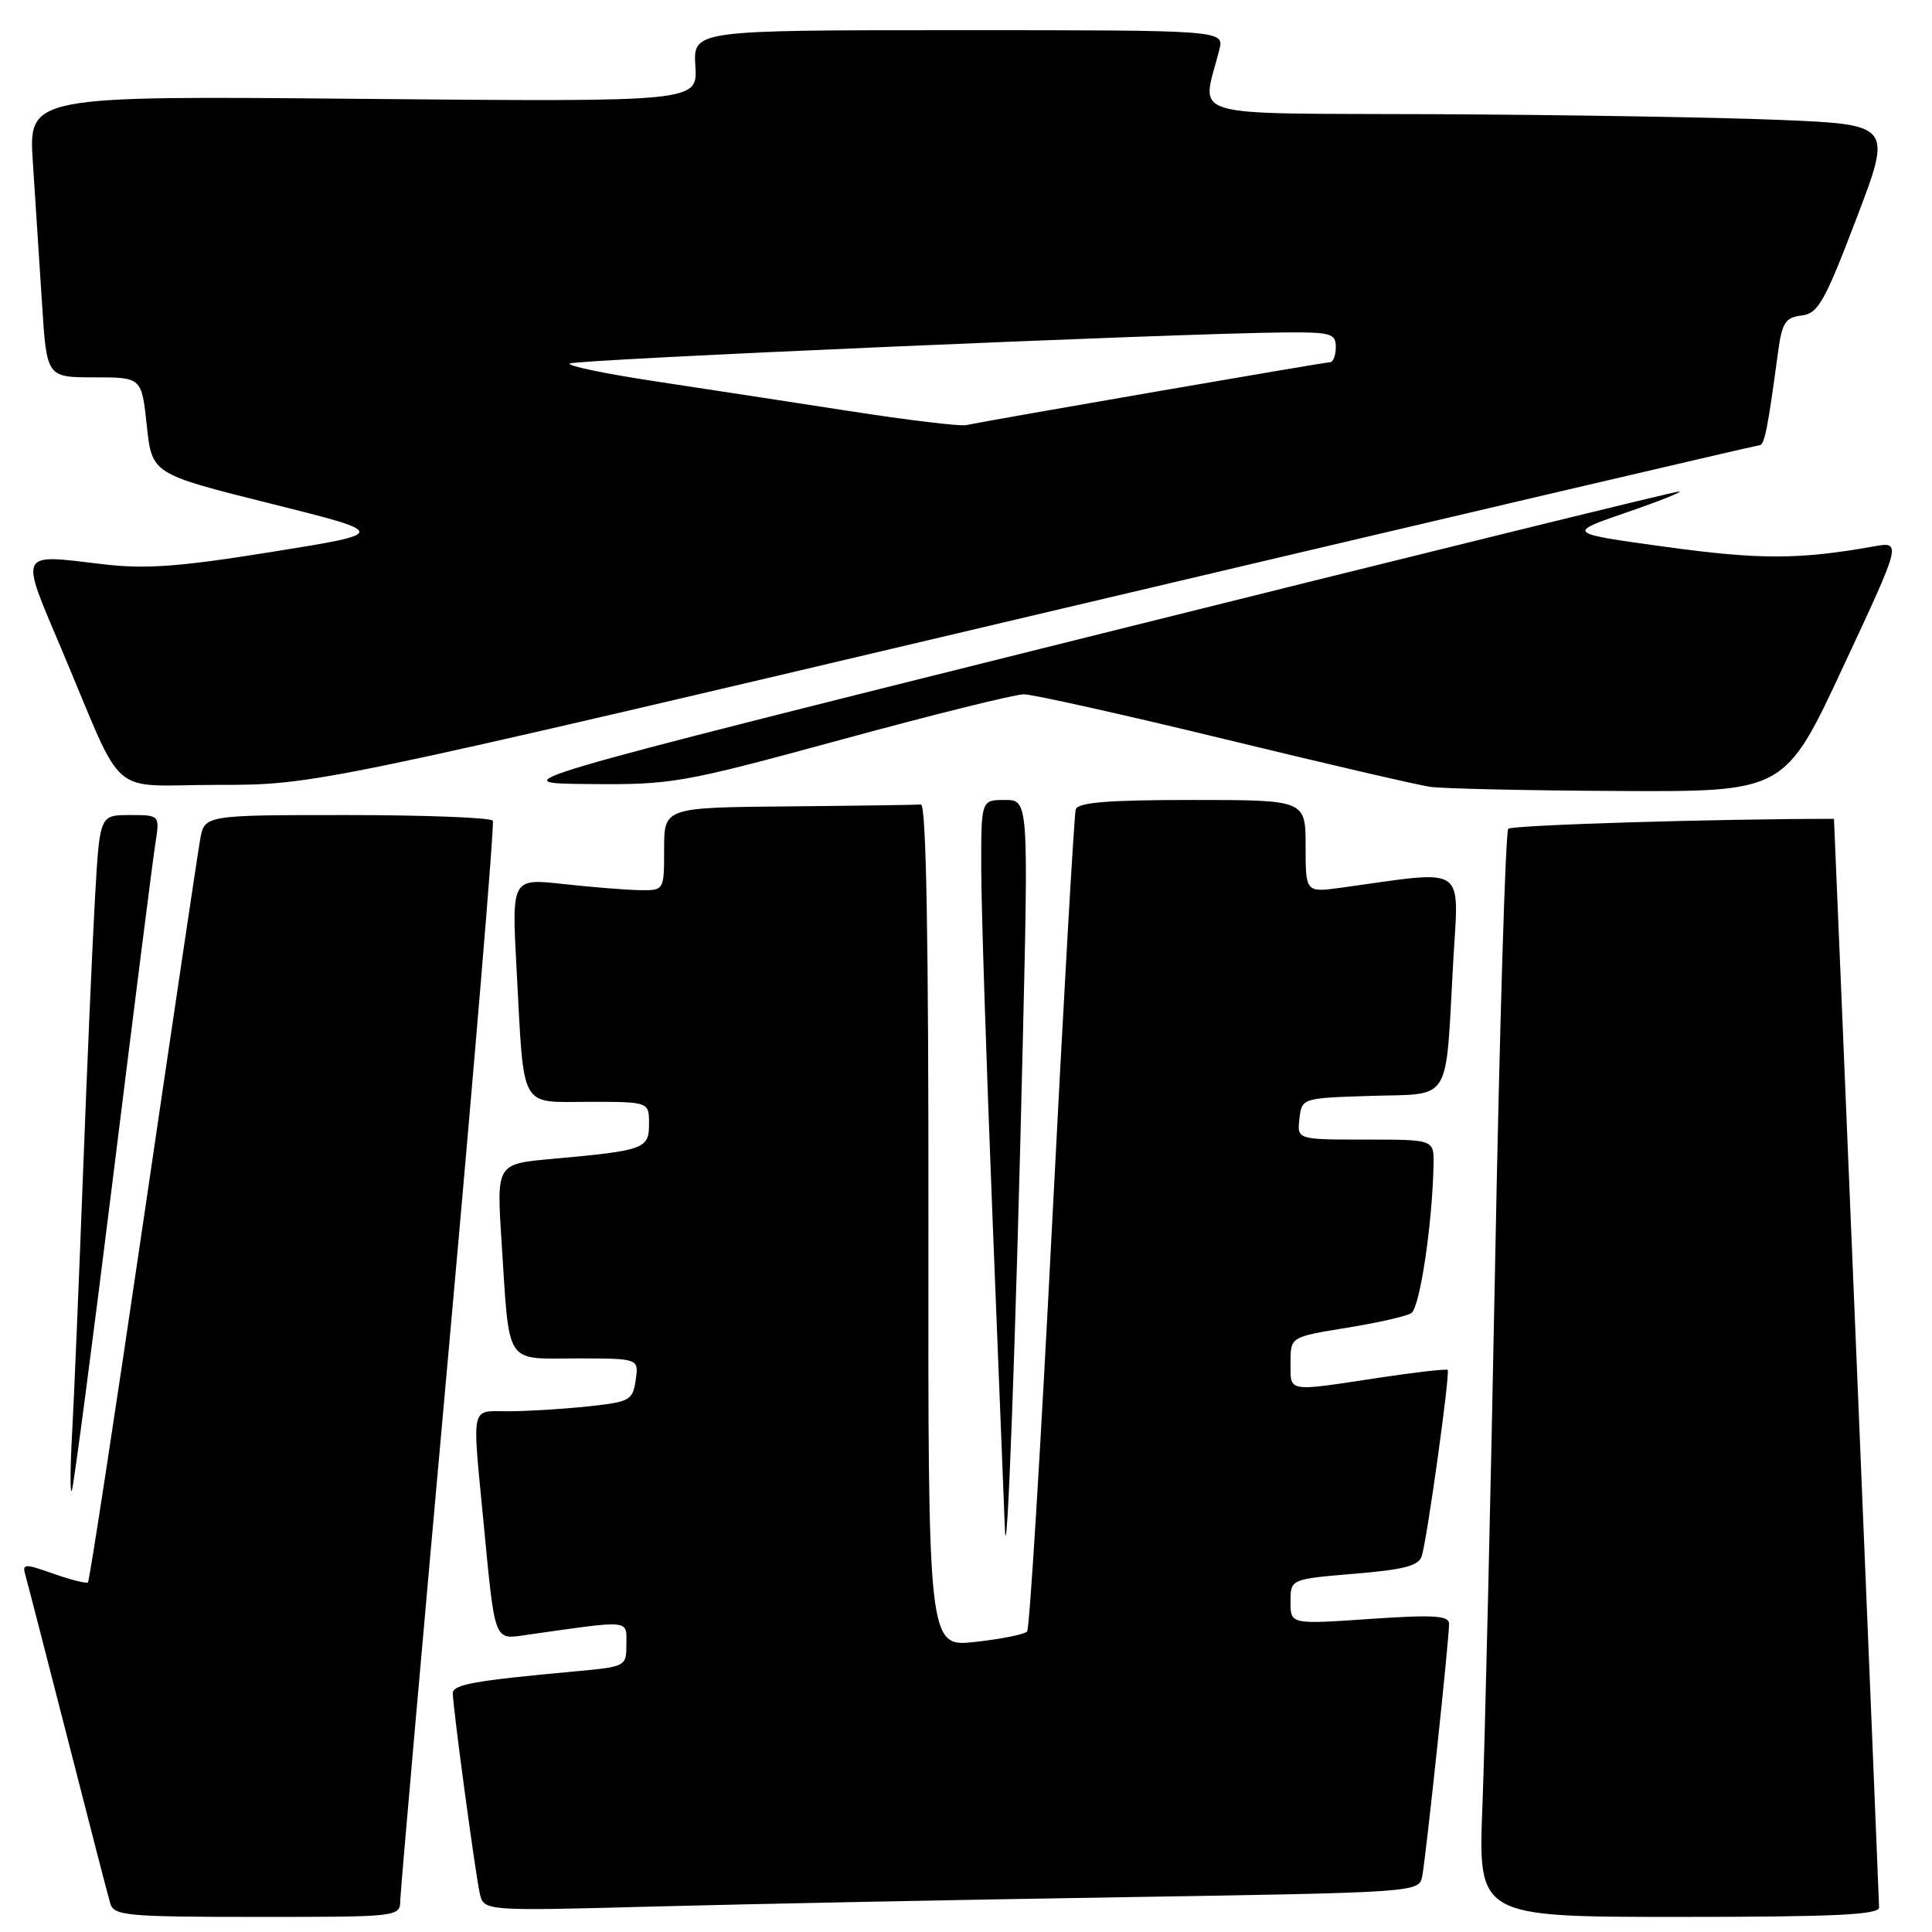 <?xml version="1.0" encoding="UTF-8" standalone="no"?>
<!DOCTYPE svg PUBLIC "-//W3C//DTD SVG 1.1//EN" "http://www.w3.org/Graphics/SVG/1.1/DTD/svg11.dtd" >
<svg xmlns="http://www.w3.org/2000/svg" xmlns:xlink="http://www.w3.org/1999/xlink" version="1.1" viewBox="0 0 256 256">
 <g >
 <path fill="currentColor"
d=" M 53.04 251.75 C 53.07 250.51 55.93 218.00 59.40 179.50 C 62.87 141.00 65.53 109.16 65.30 108.75 C 65.07 108.34 56.38 108.00 45.99 108.00 C 27.09 108.00 27.09 108.00 26.52 111.25 C 26.20 113.04 22.81 135.83 18.98 161.91 C 15.15 187.99 11.85 209.48 11.66 209.67 C 11.47 209.86 9.41 209.35 7.10 208.53 C 3.18 207.15 2.91 207.17 3.38 208.77 C 3.65 209.72 6.17 219.50 8.99 230.50 C 11.80 241.50 14.33 251.29 14.62 252.25 C 15.09 253.84 16.90 254.00 34.07 254.00 C 53.00 254.00 53.00 254.00 53.04 251.75 Z  M 248.99 252.75 C 248.99 251.86 243.04 108.50 243.01 108.50 C 227.32 108.50 200.32 109.32 199.85 109.82 C 199.49 110.19 198.70 136.15 198.11 167.50 C 197.51 198.85 196.75 231.14 196.43 239.25 C 195.85 254.00 195.85 254.00 222.43 254.00 C 243.02 254.00 249.00 253.72 248.99 252.75 Z  M 148.76 251.39 C 187.78 250.76 188.03 250.75 188.45 248.63 C 188.93 246.20 192.02 217.20 192.01 215.15 C 192.00 214.07 189.99 213.94 181.50 214.52 C 171.00 215.24 171.00 215.24 171.00 212.24 C 171.00 209.24 171.00 209.24 179.46 208.53 C 186.09 207.98 188.02 207.47 188.40 206.16 C 189.17 203.52 192.18 181.84 191.82 181.52 C 191.65 181.36 187.45 181.84 182.50 182.59 C 170.45 184.42 171.00 184.52 171.00 180.57 C 171.00 177.15 171.00 177.15 178.38 175.95 C 182.44 175.30 186.32 174.42 187.00 174.00 C 188.14 173.29 189.82 162.05 189.95 154.25 C 190.00 151.00 190.00 151.00 180.93 151.00 C 171.87 151.00 171.87 151.00 172.18 148.25 C 172.50 145.50 172.50 145.50 181.68 145.21 C 192.47 144.88 191.50 146.44 192.55 127.60 C 193.29 114.37 194.65 115.29 177.75 117.62 C 173.00 118.27 173.00 118.27 173.00 112.14 C 173.00 106.00 173.00 106.00 157.97 106.00 C 146.82 106.00 142.84 106.32 142.54 107.25 C 142.33 107.94 140.92 132.57 139.42 162.00 C 137.92 191.43 136.43 215.81 136.10 216.18 C 135.77 216.56 132.68 217.18 129.23 217.56 C 122.97 218.26 122.97 218.26 123.02 162.38 C 123.05 124.51 122.73 106.53 122.03 106.60 C 121.46 106.65 113.58 106.77 104.50 106.85 C 88.00 107.00 88.00 107.00 88.00 112.50 C 88.00 118.00 88.00 118.00 84.75 117.95 C 82.96 117.92 78.42 117.55 74.65 117.14 C 67.80 116.38 67.80 116.38 68.45 128.44 C 69.47 147.36 68.73 146.00 78.08 146.00 C 86.00 146.00 86.00 146.00 86.00 148.92 C 86.00 152.24 85.42 152.45 73.15 153.56 C 65.80 154.22 65.80 154.22 66.45 164.36 C 67.54 181.21 66.76 180.00 76.41 180.00 C 84.65 180.00 84.65 180.00 84.23 182.87 C 83.84 185.57 83.47 185.77 77.76 186.37 C 74.43 186.72 69.75 187.00 67.35 187.00 C 62.30 187.00 62.55 185.88 64.05 201.50 C 65.62 217.82 65.40 217.26 69.79 216.63 C 83.77 214.64 83.00 214.57 83.00 217.86 C 83.00 220.81 82.94 220.85 76.25 221.46 C 62.73 222.71 60.00 223.20 60.00 224.38 C 60.00 226.15 62.96 248.11 63.57 250.87 C 64.10 253.23 64.10 253.23 86.80 252.62 C 99.28 252.29 127.17 251.73 148.76 251.39 Z  M 135.51 138.75 C 136.28 106.00 136.28 106.00 133.14 106.00 C 130.00 106.00 130.00 106.00 130.02 115.25 C 130.03 120.34 130.70 140.93 131.50 161.00 C 132.30 181.07 133.05 199.75 133.15 202.50 C 133.41 209.60 134.61 177.23 135.51 138.75 Z  M 14.98 156.00 C 17.74 133.72 20.26 113.81 20.59 111.75 C 21.18 108.00 21.18 108.00 17.20 108.00 C 13.22 108.00 13.22 108.00 12.60 118.75 C 12.26 124.66 11.54 141.20 11.00 155.50 C 10.46 169.80 9.81 185.32 9.55 190.00 C 9.29 194.68 9.28 198.05 9.52 197.50 C 9.76 196.95 12.22 178.28 14.98 156.00 Z  M 244.24 88.33 C 251.99 71.74 251.99 71.74 248.24 72.41 C 238.41 74.16 233.19 74.17 220.76 72.47 C 207.55 70.65 207.55 70.65 215.52 67.90 C 219.91 66.39 223.05 65.14 222.50 65.12 C 221.95 65.10 186.62 73.80 144.00 84.44 C 66.50 103.79 66.50 103.79 78.00 103.89 C 89.09 103.99 90.28 103.78 111.50 98.00 C 123.60 94.70 134.47 92.00 135.66 92.00 C 136.84 92.00 148.77 94.66 162.16 97.91 C 175.55 101.17 187.85 104.02 189.50 104.26 C 191.15 104.50 202.40 104.75 214.50 104.81 C 236.50 104.92 236.50 104.92 244.24 88.33 Z  M 137.11 81.50 C 189.54 69.12 232.75 59.00 233.13 59.00 C 233.80 59.00 234.22 56.91 235.58 46.81 C 236.12 42.76 236.55 42.07 238.71 41.81 C 240.91 41.54 241.76 40.04 245.97 29.00 C 250.74 16.50 250.74 16.50 235.62 15.88 C 227.30 15.54 206.83 15.21 190.12 15.13 C 156.29 14.98 159.24 15.86 161.56 6.62 C 162.22 4.00 162.22 4.00 127.03 4.00 C 91.85 4.00 91.85 4.00 92.14 8.75 C 92.43 13.50 92.43 13.50 48.10 13.10 C 3.76 12.69 3.76 12.69 4.36 21.60 C 4.68 26.49 5.23 34.89 5.57 40.25 C 6.19 50.00 6.19 50.00 12.48 50.00 C 18.77 50.00 18.77 50.00 19.45 56.40 C 20.14 62.80 20.14 62.80 35.82 66.72 C 51.50 70.64 51.50 70.64 36.08 73.12 C 23.66 75.12 19.29 75.43 13.62 74.76 C 2.33 73.41 2.59 72.87 8.14 86.00 C 16.76 106.38 14.02 104.00 28.88 104.00 C 41.78 104.00 41.78 104.00 137.11 81.50 Z  M 112.50 54.46 C 104.80 53.27 93.20 51.49 86.72 50.51 C 80.24 49.53 75.19 48.48 75.49 48.17 C 76.03 47.64 156.09 44.16 170.25 44.05 C 176.35 44.00 177.00 44.19 177.00 46.00 C 177.00 47.10 176.65 48.00 176.22 48.00 C 175.52 48.00 131.65 55.58 128.00 56.33 C 127.17 56.50 120.20 55.66 112.50 54.46 Z "/>
</g>
</svg>